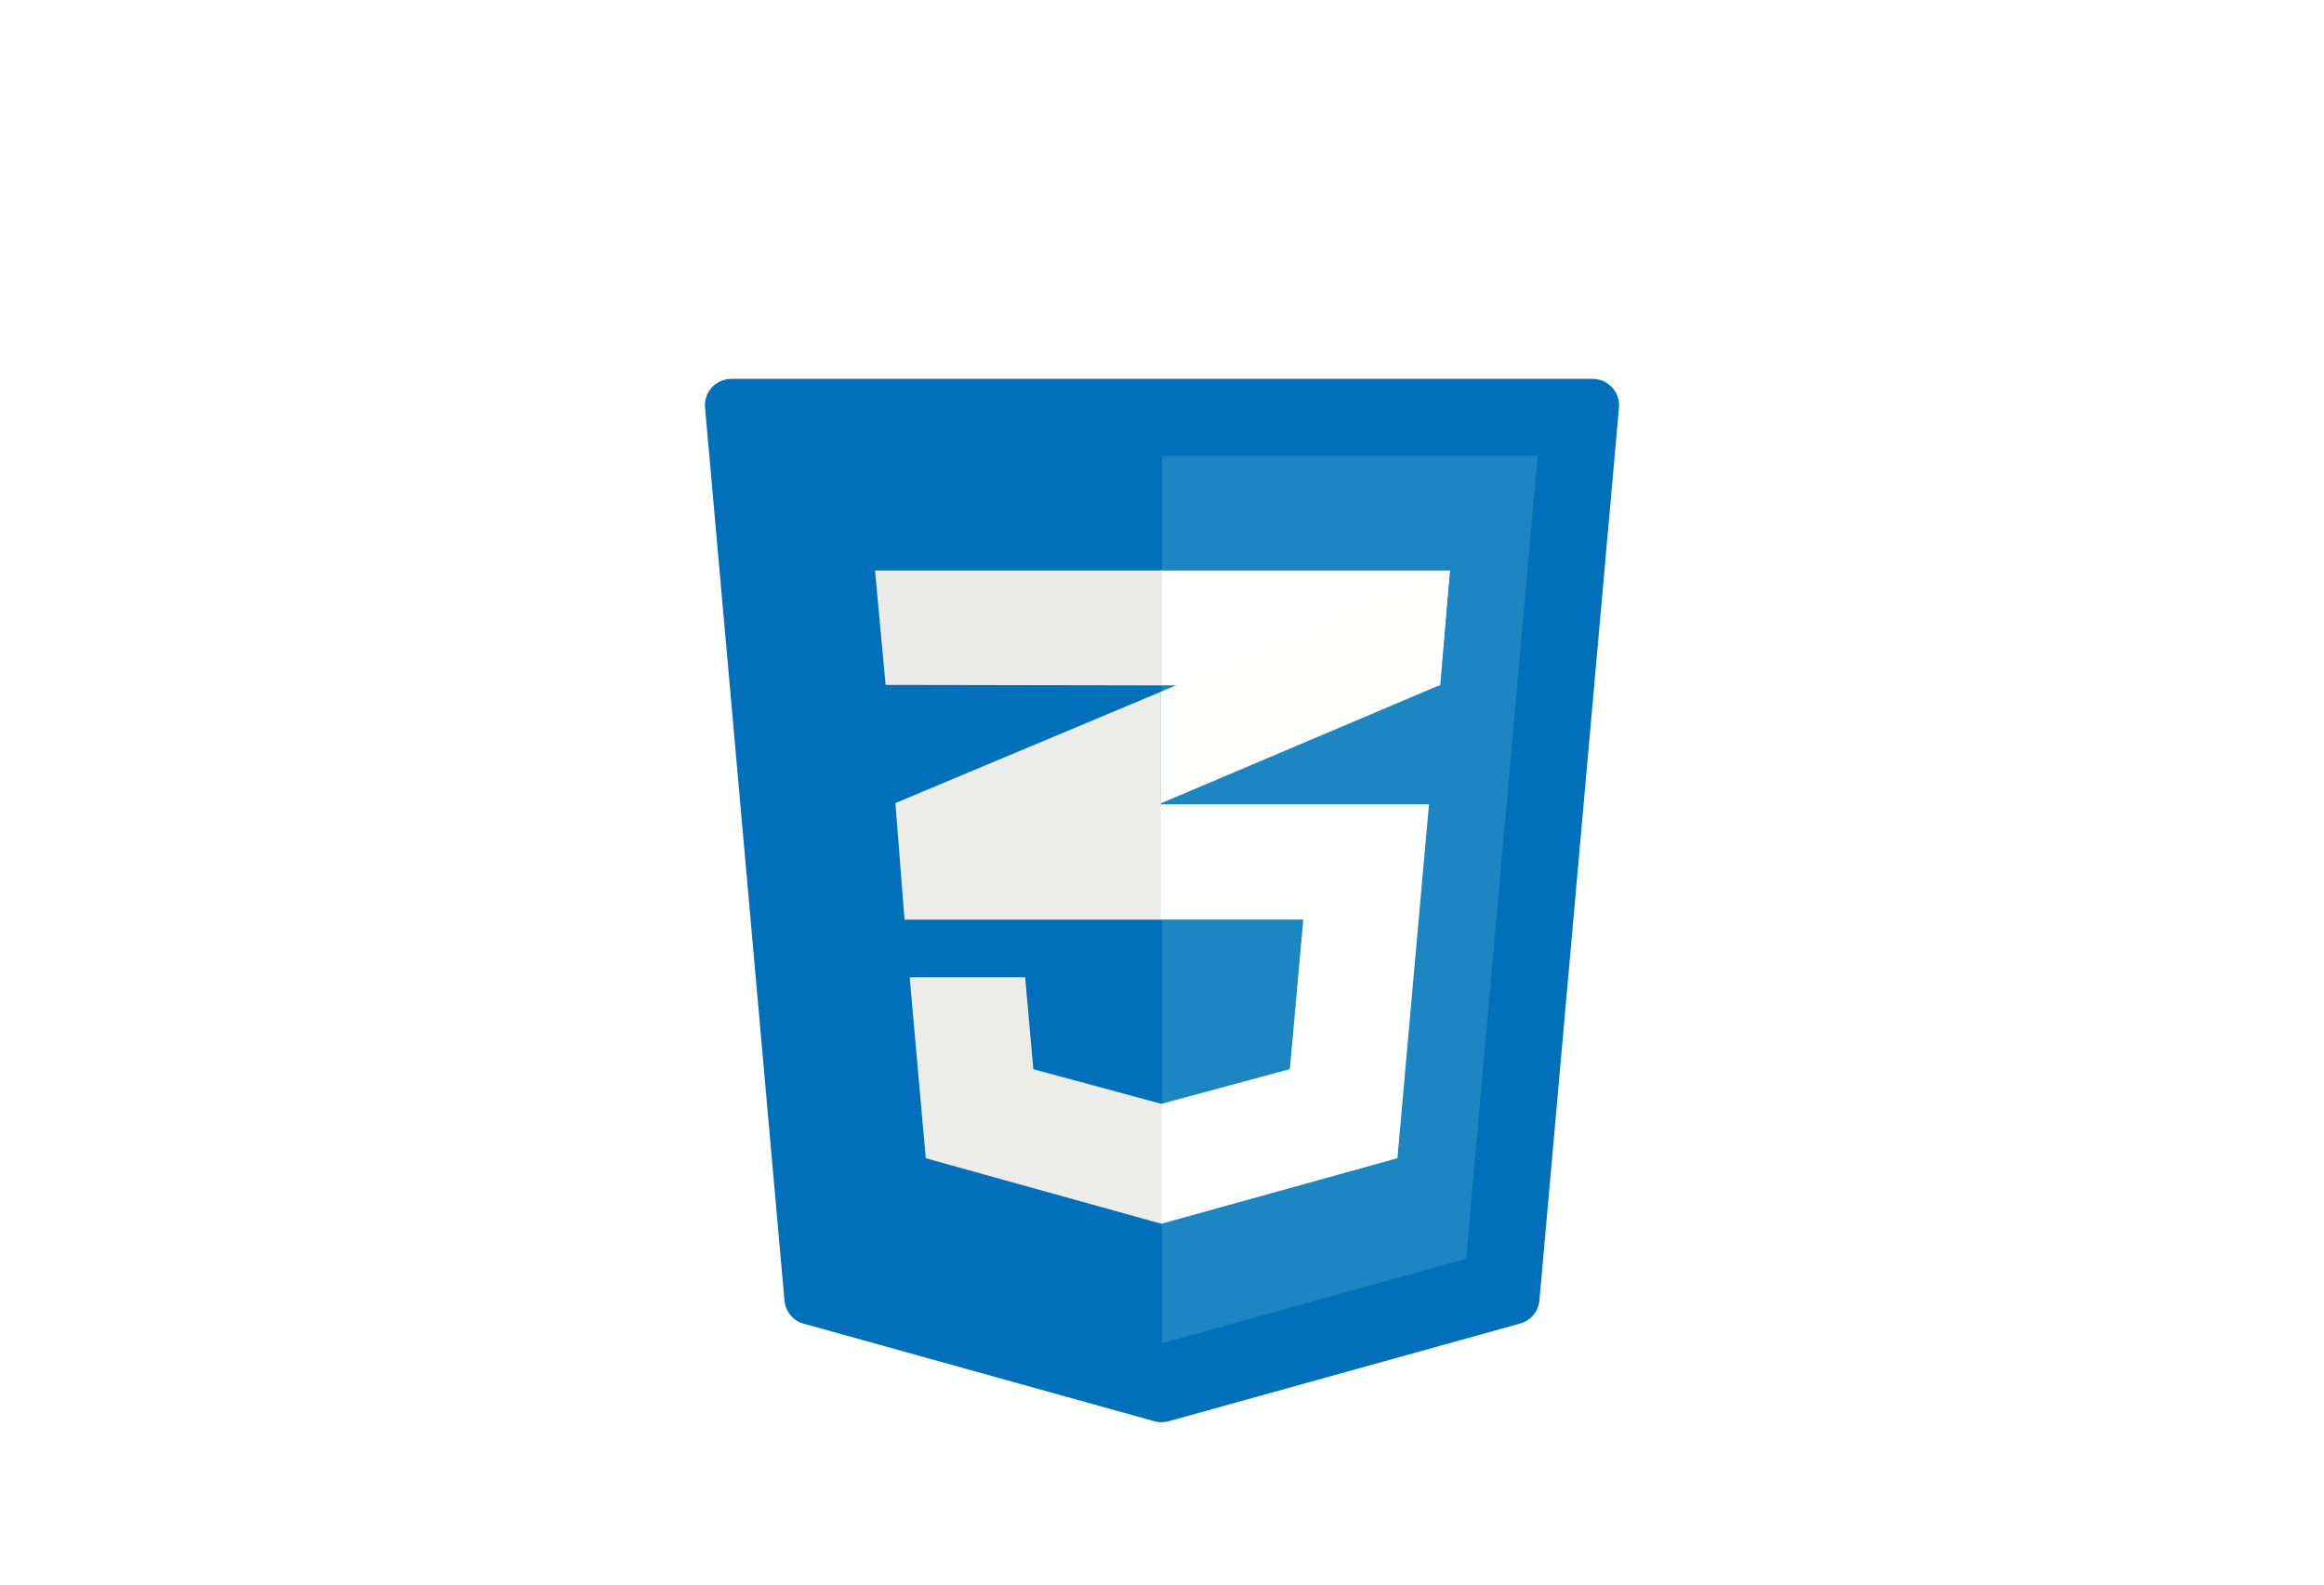 <?xml version="1.0" encoding="UTF-8"?>
<svg width="88px" height="60px" viewBox="0 0 88 60" version="1.1" xmlns="http://www.w3.org/2000/svg" xmlns:xlink="http://www.w3.org/1999/xlink">
    <!-- Generator: Sketch 50 (54983) - http://www.bohemiancoding.com/sketch -->
    <title>css3</title>
    <desc>Created with Sketch.</desc>
    <defs>
        <filter x="-32.9%" y="-15.9%" width="165.7%" height="156.1%" filterUnits="objectBoundingBox" id="filter-1">
            <feOffset dx="0" dy="5" in="SourceAlpha" result="shadowOffsetOuter1"></feOffset>
            <feGaussianBlur stdDeviation="3" in="shadowOffsetOuter1" result="shadowBlurOuter1"></feGaussianBlur>
            <feColorMatrix values="0 0 0 0 0   0 0 0 0 0   0 0 0 0 0  0 0 0 0.246 0" type="matrix" in="shadowBlurOuter1" result="shadowMatrixOuter1"></feColorMatrix>
            <feMerge>
                <feMergeNode in="shadowMatrixOuter1"></feMergeNode>
                <feMergeNode in="SourceGraphic"></feMergeNode>
            </feMerge>
        </filter>
    </defs>
    <g id="Page-1" stroke="none" stroke-width="1" fill="none" fill-rule="evenodd">
        <g id="Artboard-Copy" transform="translate(-296, -10)" fill-rule="nonzero">
            <g id="css" filter="url(#filter-1)" transform="translate(322.5, 18.5)">
                <g id="Group-10">
                    <path d="M1.193,0.846 L33.807,0.846 C34.359,0.846 34.807,1.294 34.807,1.846 C34.807,1.876 34.806,1.905 34.803,1.935 L31.791,35.741 C31.754,36.155 31.464,36.504 31.063,36.615 L17.746,40.316 C17.571,40.364 17.385,40.364 17.21,40.315 L3.933,36.621 C3.532,36.51 3.242,36.161 3.205,35.747 L0.197,1.935 C0.148,1.384 0.554,0.899 1.104,0.85 C1.134,0.847 1.163,0.846 1.193,0.846 Z" id="Shape" fill="#0070BA"></path>
                    <polyline id="Shape" fill="#1B86C1" points="17.5 37.363 29.015 34.163 31.725 3.757 17.498 3.757 17.498 37.363"></polyline>
                    <polyline id="Shape" fill="#ECECE9" points="17.5 28.292 17.48 28.297 12.628 26.985 12.318 23.505 7.945 23.505 8.555 30.357 17.479 32.839 17.499 32.832 17.499 28.292"></polyline>
                    <path d="M17.404,21.32 L22.849,21.32 L22.342,26.982 L17.482,28.296 L17.482,32.836 L26.414,30.356 L27.504,18.128 L27.61,16.956 L17.405,16.956 L17.405,21.321 L17.404,21.32 Z M17.46,12.45 L28.01,12.467 L28.1,11.487 L28.297,9.273 L28.401,8.103 L17.46,8.103 L17.46,12.451 L17.46,12.45 Z" id="Shape" fill="#FFFFFF"></path>
                    <polygon id="Shape" fill="#FFFFFE" points="17.46 12.69 28.4 8.1 28.037 12.433 17.465 16.915 17.465 21.279 17.459 21.279 17.459 12.689"></polygon>
                    <polygon id="Shape" fill="#EBEBE9" points="7.034 12.434 6.634 8.102 17.499 8.102 17.499 12.452 7.033 12.434"></polygon>
                    <polygon id="Shape" fill="#ECECE9" points="7.405 16.906 7.75 21.321 17.46 21.321 17.46 12.693 7.405 16.907"></polygon>
                </g>
            </g>
        </g>
    </g>
</svg>
